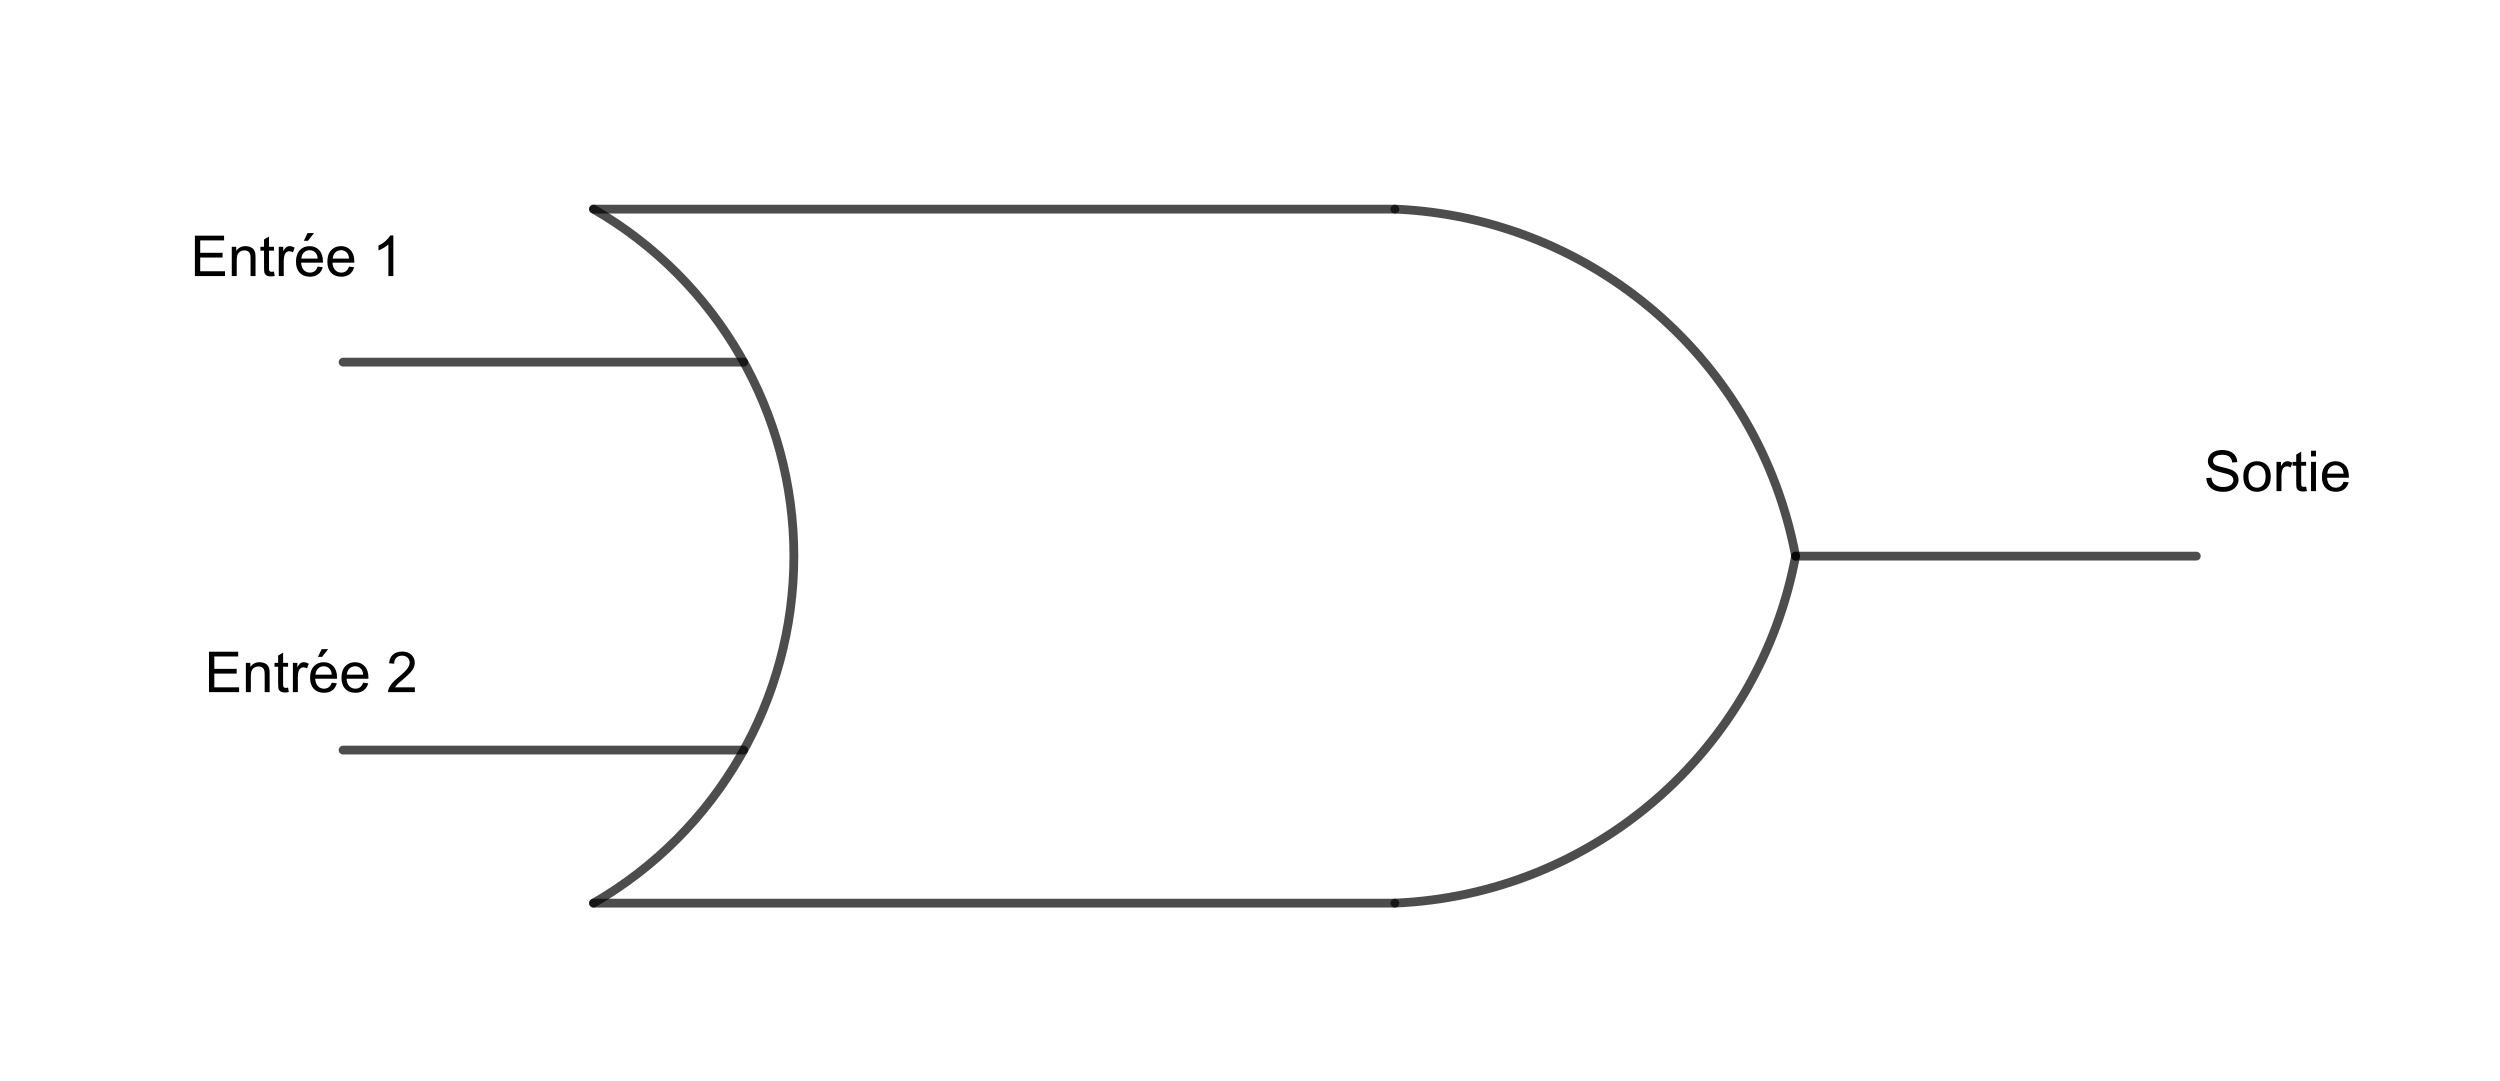<?xml version="1.0" encoding="ISO-8859-1" standalone="no"?>

<svg 
     version="1.1"
     baseProfile="full"
     xmlns="http://www.w3.org/2000/svg"
     xmlns:xlink="http://www.w3.org/1999/xlink"
     xmlns:ev="http://www.w3.org/2001/xml-events"
     width="62.48cm"
     height="27.016cm"
     viewBox="0 0 709 306"
     >
<title>

</title>
<g stroke-linejoin="miter" stroke-dashoffset="0" stroke-dasharray="none" stroke-width="1" stroke-miterlimit="10.000" stroke-linecap="square">
<g id="misc">
</g><!-- misc -->
<g id="layer0">
<g transform="matrix(1, 0, 0, 1, -154.00, -143.00)">
<clipPath id="clipf095b60f-fe7b-4c13-85bb-73a3ff3ab17b">
  <path d="M 154.00 143.00 L 154.00 450.00 L 864.00 450.00 L 864.00 143.00 z"/>
</clipPath>
<g clip-path="url(#clip1)">
<g stroke-linejoin="round" stroke-width="2.5" stroke-linecap="round" fill="none" stroke-opacity=".698" stroke="#000000">
  <path d="M 322.32 398.84 C 357.48 378.54 379.14 341.03 379.14 300.43 C 379.14 259.83 357.48 222.32 322.32 202.02"/>
<title>Arc c</title>
<desc>Arc c: OrGate(C, D)</desc>

</g> <!-- drawing style -->
</g> <!-- clip1 -->
</g> <!-- transform -->
<g transform="matrix(1, 0, 0, 1, -154.00, -143.00)">
<clipPath id="clipb2a1defc-e853-4b2f-a3a6-6299cc18ad09">
  <path d="M 154.00 143.00 L 154.00 450.00 L 864.00 450.00 L 864.00 143.00 z"/>
</clipPath>
<g clip-path="url(#clip2)">
<g stroke-linejoin="round" stroke-width="2.5" stroke-linecap="round" fill="none" stroke-opacity=".698" stroke="#000000">
  <path d="M 663.23 300.43 C 652.87 245.18 605.76 204.38 549.59 202.02"/>
<title>Arc d</title>
<desc>Arc d: OrGate(C, D)</desc>

</g> <!-- drawing style -->
</g> <!-- clip2 -->
</g> <!-- transform -->
<g transform="matrix(1, 0, 0, 1, -154.00, -143.00)">
<clipPath id="clipb6b6215f-2cc7-492b-81d3-b4dcc5b4ed5f">
  <path d="M 154.00 143.00 L 154.00 450.00 L 864.00 450.00 L 864.00 143.00 z"/>
</clipPath>
<g clip-path="url(#clip3)">
<g stroke-linejoin="round" stroke-width="2.5" stroke-linecap="round" fill="none" stroke-opacity=".698" stroke="#000000">
  <path d="M 549.59 398.84 C 605.76 396.48 652.87 355.68 663.23 300.43"/>
<title>Arc e</title>
<desc>Arc e: OrGate(C, D)</desc>

</g> <!-- drawing style -->
</g> <!-- clip3 -->
</g> <!-- transform -->
<g transform="matrix(1, 0, 0, 1, -154.00, -143.00)">
<clipPath id="clipf85ae82b-9bdf-46f0-a794-f674ded4b5c2">
  <path d="M 154.00 143.00 L 154.00 450.00 L 864.00 450.00 L 864.00 143.00 z"/>
</clipPath>
<g clip-path="url(#clip4)">
<g stroke-linejoin="round" stroke-width="2.5" stroke-linecap="round" fill="none" stroke-opacity=".698" stroke="#000000">
  <path d="M 322.32 202.02 L 549.59 202.02"/>
<title>Segment h</title>
<desc>Segment h: OrGate(C, D)</desc>

</g> <!-- drawing style -->
</g> <!-- clip4 -->
</g> <!-- transform -->
<g transform="matrix(1, 0, 0, 1, -154.00, -143.00)">
<clipPath id="clip3c211108-5457-4028-8685-d4df7db160ff">
  <path d="M 154.00 143.00 L 154.00 450.00 L 864.00 450.00 L 864.00 143.00 z"/>
</clipPath>
<g clip-path="url(#clip5)">
<g stroke-linejoin="round" stroke-width="2.5" stroke-linecap="round" fill="none" stroke-opacity=".698" stroke="#000000">
  <path d="M 322.32 398.84 L 549.59 398.84"/>
<title>Segment i</title>
<desc>Segment i: OrGate(C, D)</desc>

</g> <!-- drawing style -->
</g> <!-- clip5 -->
</g> <!-- transform -->
<g transform="matrix(1, 0, 0, 1, -154.00, -143.00)">
<clipPath id="clipde93a390-8efa-48b9-b231-39ba195287f8">
  <path d="M 154.00 143.00 L 154.00 450.00 L 864.00 450.00 L 864.00 143.00 z"/>
</clipPath>
<g clip-path="url(#clip6)">
<g stroke-linejoin="round" stroke-width="2.5" stroke-linecap="round" fill="none" stroke-opacity=".698" stroke="#000000">
  <path d="M 663.23 300.43 L 776.87 300.43"/>
<title>Segment j</title>
<desc>Segment j: OrGate(C, D)</desc>

</g> <!-- drawing style -->
</g> <!-- clip6 -->
</g> <!-- transform -->
<g transform="matrix(1, 0, 0, 1, -154.00, -143.00)">
<clipPath id="clip03153a40-d91f-48fa-9d46-c1775b7fc662">
  <path d="M 154.00 143.00 L 154.00 450.00 L 864.00 450.00 L 864.00 143.00 z"/>
</clipPath>
<g clip-path="url(#clip7)">
<g stroke-linejoin="round" stroke-width="2.5" stroke-linecap="round" fill="none" stroke-opacity=".698" stroke="#000000">
  <path d="M 364.94 245.42 L 251.30 245.42"/>
<title>Segment f</title>
<desc>Segment f: OrGate(C, D)</desc>

</g> <!-- drawing style -->
</g> <!-- clip7 -->
</g> <!-- transform -->
<g transform="matrix(1, 0, 0, 1, -154.00, -143.00)">
<clipPath id="clipe27e98cf-35f9-4bde-9600-f07f8b705f1f">
  <path d="M 154.00 143.00 L 154.00 450.00 L 864.00 450.00 L 864.00 143.00 z"/>
</clipPath>
<g clip-path="url(#clip8)">
<g stroke-linejoin="round" stroke-width="2.5" stroke-linecap="round" fill="none" stroke-opacity=".698" stroke="#000000">
  <path d="M 364.94 355.44 L 251.30 355.44"/>
<title>Segment g</title>
<desc>Segment g: OrGate(C, D)</desc>

</g> <!-- drawing style -->
</g> <!-- clip8 -->
</g> <!-- transform -->
<g transform="matrix(1, 0, 0, 1, -154.00, -143.00)">
<clipPath id="clipede82c6f-8920-49d8-90ce-5430a2582f6c">
  <path d="M 154.00 143.00 L 154.00 450.00 L 864.00 450.00 L 864.00 143.00 z"/>
</clipPath>
<g clip-path="url(#clip9)">
<g fill-opacity="1" fill-rule="nonzero" stroke="none" fill="#000000">
  <path d="M 209.27 221.00 L 209.27 209.55 L 217.55 209.55 L 217.55 210.89 L 210.78 210.89 L 210.78 214.41 L 217.12 214.41 L 217.12 215.75 L 210.78 215.75 L 210.78 219.64 L 217.81 219.64 L 217.81 221.00 L 209.27 221.00 z M 219.73 221.00 L 219.73 212.70 L 221.00 212.70 L 221.00 213.88 Q 221.91 212.52 223.64 212.52 Q 224.39 212.52 225.02 212.78 Q 225.64 213.05 225.95 213.48 Q 226.27 213.92 226.39 214.53 Q 226.47 214.92 226.47 215.89 L 226.47 221.00 L 225.06 221.00 L 225.06 215.95 Q 225.06 215.09 224.90 214.66 Q 224.73 214.23 224.32 213.98 Q 223.91 213.73 223.34 213.73 Q 222.44 213.73 221.79 214.30 Q 221.14 214.88 221.14 216.47 L 221.14 221.00 L 219.73 221.00 z M 231.70 219.73 L 231.90 220.98 Q 231.30 221.11 230.84 221.11 Q 230.07 221.11 229.65 220.87 Q 229.23 220.62 229.05 220.23 Q 228.88 219.83 228.88 218.56 L 228.88 213.80 L 227.85 213.80 L 227.85 212.70 L 228.88 212.70 L 228.88 210.64 L 230.29 209.80 L 230.29 212.70 L 231.70 212.70 L 231.70 213.80 L 230.29 213.80 L 230.29 218.64 Q 230.29 219.25 230.36 219.42 Q 230.43 219.59 230.60 219.70 Q 230.77 219.80 231.09 219.80 Q 231.32 219.80 231.70 219.73 z M 233.06 221.00 L 233.06 212.70 L 234.33 212.70 L 234.33 213.95 Q 234.81 213.08 235.22 212.80 Q 235.62 212.52 236.12 212.52 Q 236.83 212.52 237.56 212.97 L 237.08 214.27 Q 236.56 213.97 236.05 213.97 Q 235.59 213.97 235.23 214.24 Q 234.86 214.52 234.70 215.02 Q 234.47 215.77 234.47 216.66 L 234.47 221.00 L 233.06 221.00 z M 244.08 218.33 L 245.53 218.50 Q 245.19 219.78 244.26 220.48 Q 243.33 221.19 241.89 221.19 Q 240.06 221.19 239.00 220.06 Q 237.94 218.94 237.94 216.92 Q 237.94 214.83 239.02 213.67 Q 240.09 212.52 241.81 212.52 Q 243.47 212.52 244.52 213.65 Q 245.58 214.78 245.58 216.83 Q 245.58 216.95 245.58 217.20 L 239.39 217.20 Q 239.47 218.58 240.16 219.30 Q 240.86 220.03 241.89 220.03 Q 242.67 220.03 243.22 219.62 Q 243.77 219.22 244.08 218.33 z M 239.47 216.05 L 244.09 216.05 Q 244.00 215.00 243.56 214.48 Q 242.89 213.67 241.83 213.67 Q 240.86 213.67 240.20 214.32 Q 239.53 214.97 239.47 216.05 z M 240.17 211.00 L 241.22 208.81 L 243.06 208.81 L 241.34 211.00 L 240.17 211.00 z M 252.98 218.33 L 254.43 218.50 Q 254.09 219.78 253.16 220.48 Q 252.23 221.19 250.79 221.19 Q 248.96 221.19 247.90 220.06 Q 246.84 218.94 246.84 216.92 Q 246.84 214.83 247.91 213.67 Q 248.99 212.52 250.71 212.52 Q 252.37 212.52 253.42 213.65 Q 254.48 214.78 254.48 216.83 Q 254.48 216.95 254.48 217.20 L 248.29 217.20 Q 248.37 218.58 249.06 219.30 Q 249.76 220.03 250.79 220.03 Q 251.57 220.03 252.12 219.62 Q 252.66 219.22 252.98 218.33 z M 248.37 216.05 L 252.99 216.05 Q 252.90 215.00 252.46 214.48 Q 251.79 213.67 250.73 213.67 Q 249.76 213.67 249.09 214.32 Q 248.43 214.97 248.37 216.05 z M 265.55 221.00 L 264.15 221.00 L 264.15 212.03 Q 263.63 212.52 262.81 213.00 Q 261.99 213.48 261.34 213.73 L 261.34 212.38 Q 262.51 211.81 263.39 211.02 Q 264.27 210.23 264.65 209.50 L 265.55 209.50 L 265.55 221.00 z"/>
<title>Entrée 1</title>
<desc>text1 = “Entrée 1”</desc>

</g> <!-- drawing style -->
</g> <!-- clip9 -->
</g> <!-- transform -->
<g transform="matrix(1, 0, 0, 1, -154.00, -143.00)">
<clipPath id="clip8e07a563-c077-425d-9eaf-0236032f0204">
  <path d="M 154.00 143.00 L 154.00 450.00 L 864.00 450.00 L 864.00 143.00 z"/>
</clipPath>
<g clip-path="url(#clip10)">
<g fill-opacity="1" fill-rule="nonzero" stroke="none" fill="#000000">
  <path d="M 213.27 339.00 L 213.27 327.55 L 221.55 327.55 L 221.55 328.89 L 214.78 328.89 L 214.78 332.41 L 221.12 332.41 L 221.12 333.75 L 214.78 333.75 L 214.78 337.64 L 221.81 337.64 L 221.81 339.00 L 213.27 339.00 z M 223.73 339.00 L 223.73 330.70 L 225.00 330.70 L 225.00 331.88 Q 225.91 330.52 227.64 330.52 Q 228.39 330.52 229.02 330.78 Q 229.64 331.05 229.95 331.48 Q 230.27 331.92 230.39 332.53 Q 230.47 332.92 230.47 333.89 L 230.47 339.00 L 229.06 339.00 L 229.06 333.95 Q 229.06 333.09 228.90 332.66 Q 228.73 332.23 228.32 331.98 Q 227.91 331.73 227.34 331.73 Q 226.44 331.73 225.79 332.30 Q 225.14 332.88 225.14 334.47 L 225.14 339.00 L 223.73 339.00 z M 235.70 337.73 L 235.90 338.98 Q 235.30 339.11 234.84 339.11 Q 234.07 339.11 233.65 338.87 Q 233.23 338.62 233.05 338.23 Q 232.88 337.83 232.88 336.56 L 232.88 331.80 L 231.85 331.80 L 231.85 330.70 L 232.88 330.70 L 232.88 328.64 L 234.29 327.80 L 234.29 330.70 L 235.70 330.70 L 235.70 331.80 L 234.29 331.80 L 234.29 336.64 Q 234.29 337.25 234.36 337.42 Q 234.43 337.59 234.60 337.70 Q 234.77 337.80 235.09 337.80 Q 235.32 337.80 235.70 337.73 z M 237.06 339.00 L 237.06 330.70 L 238.33 330.70 L 238.33 331.95 Q 238.81 331.08 239.22 330.80 Q 239.62 330.52 240.12 330.52 Q 240.83 330.52 241.56 330.97 L 241.08 332.27 Q 240.56 331.97 240.05 331.97 Q 239.59 331.97 239.23 332.24 Q 238.86 332.52 238.70 333.02 Q 238.47 333.77 238.47 334.66 L 238.47 339.00 L 237.06 339.00 z M 248.08 336.33 L 249.53 336.50 Q 249.19 337.78 248.26 338.48 Q 247.33 339.19 245.89 339.19 Q 244.06 339.19 243.00 338.06 Q 241.94 336.94 241.94 334.92 Q 241.94 332.83 243.02 331.67 Q 244.09 330.52 245.81 330.52 Q 247.47 330.52 248.52 331.65 Q 249.58 332.78 249.58 334.83 Q 249.58 334.95 249.58 335.20 L 243.39 335.20 Q 243.47 336.58 244.16 337.30 Q 244.86 338.03 245.89 338.03 Q 246.67 338.03 247.22 337.62 Q 247.77 337.22 248.08 336.33 z M 243.47 334.05 L 248.09 334.05 Q 248.00 333.00 247.56 332.48 Q 246.89 331.67 245.83 331.67 Q 244.86 331.67 244.20 332.32 Q 243.53 332.97 243.47 334.05 z M 244.17 329.00 L 245.22 326.81 L 247.06 326.81 L 245.34 329.00 L 244.17 329.00 z M 256.98 336.33 L 258.43 336.50 Q 258.09 337.78 257.16 338.48 Q 256.23 339.19 254.79 339.19 Q 252.96 339.19 251.90 338.06 Q 250.84 336.94 250.84 334.92 Q 250.84 332.83 251.91 331.67 Q 252.99 330.52 254.71 330.52 Q 256.37 330.52 257.42 331.65 Q 258.48 332.78 258.48 334.83 Q 258.48 334.95 258.48 335.20 L 252.29 335.20 Q 252.37 336.58 253.06 337.30 Q 253.76 338.03 254.79 338.03 Q 255.57 338.03 256.12 337.62 Q 256.66 337.22 256.98 336.33 z M 252.37 334.05 L 256.99 334.05 Q 256.90 333.00 256.46 332.48 Q 255.79 331.67 254.73 331.67 Q 253.76 331.67 253.09 332.32 Q 252.43 332.97 252.37 334.05 z M 271.65 337.64 L 271.65 339.00 L 264.07 339.00 Q 264.05 338.48 264.24 338.02 Q 264.52 337.25 265.16 336.50 Q 265.80 335.75 267.01 334.77 Q 268.87 333.23 269.52 332.34 Q 270.18 331.44 270.18 330.64 Q 270.18 329.81 269.59 329.23 Q 268.99 328.66 268.02 328.66 Q 267.01 328.66 266.40 329.27 Q 265.79 329.88 265.79 330.95 L 264.34 330.81 Q 264.49 329.19 265.46 328.34 Q 266.43 327.50 268.05 327.50 Q 269.71 327.50 270.67 328.41 Q 271.63 329.33 271.63 330.67 Q 271.63 331.36 271.35 332.02 Q 271.07 332.69 270.41 333.42 Q 269.76 334.16 268.24 335.44 Q 266.98 336.50 266.62 336.88 Q 266.26 337.27 266.02 337.64 L 271.65 337.64 z"/>
<title>Entrée 2</title>
<desc>text2 = “Entrée 2”</desc>

</g> <!-- drawing style -->
</g> <!-- clip10 -->
</g> <!-- transform -->
<g transform="matrix(1, 0, 0, 1, -154.00, -143.00)">
<clipPath id="clipecff8f0f-32bd-4496-8751-6575412f2bb8">
  <path d="M 154.00 143.00 L 154.00 450.00 L 864.00 450.00 L 864.00 143.00 z"/>
</clipPath>
<g clip-path="url(#clip11)">
<g fill-opacity="1" fill-rule="nonzero" stroke="none" fill="#000000">
  <path d="M 779.72 278.31 L 781.16 278.19 Q 781.25 279.05 781.62 279.60 Q 782.00 280.16 782.78 280.49 Q 783.56 280.83 784.53 280.83 Q 785.41 280.83 786.07 280.57 Q 786.73 280.31 787.05 279.87 Q 787.38 279.42 787.38 278.89 Q 787.38 278.34 787.06 277.95 Q 786.75 277.55 786.03 277.27 Q 785.58 277.09 784.00 276.71 Q 782.42 276.33 781.78 276.00 Q 780.97 275.56 780.56 274.93 Q 780.16 274.30 780.16 273.50 Q 780.16 272.64 780.65 271.88 Q 781.14 271.12 782.09 270.73 Q 783.03 270.34 784.19 270.34 Q 785.47 270.34 786.44 270.76 Q 787.41 271.17 787.93 271.97 Q 788.45 272.77 788.50 273.77 L 787.05 273.88 Q 786.92 272.80 786.25 272.24 Q 785.58 271.69 784.25 271.69 Q 782.88 271.69 782.25 272.19 Q 781.62 272.69 781.62 273.41 Q 781.62 274.02 782.06 274.42 Q 782.50 274.81 784.35 275.23 Q 786.20 275.66 786.89 275.97 Q 787.89 276.42 788.37 277.13 Q 788.84 277.84 788.84 278.77 Q 788.84 279.67 788.32 280.48 Q 787.80 281.30 786.81 281.75 Q 785.83 282.20 784.61 282.20 Q 783.05 282.20 782.00 281.74 Q 780.95 281.28 780.35 280.38 Q 779.75 279.47 779.72 278.31 z M 790.20 277.84 Q 790.20 275.55 791.48 274.44 Q 792.56 273.52 794.09 273.52 Q 795.81 273.52 796.90 274.63 Q 797.98 275.75 797.98 277.73 Q 797.98 279.33 797.50 280.25 Q 797.02 281.17 796.10 281.68 Q 795.19 282.19 794.09 282.19 Q 792.36 282.19 791.28 281.07 Q 790.20 279.95 790.20 277.84 z M 791.66 277.84 Q 791.66 279.44 792.35 280.23 Q 793.05 281.03 794.09 281.03 Q 795.14 281.03 795.84 280.23 Q 796.53 279.44 796.53 277.80 Q 796.53 276.27 795.84 275.47 Q 795.14 274.67 794.09 274.67 Q 793.05 274.67 792.35 275.46 Q 791.66 276.25 791.66 277.84 z M 799.62 282.00 L 799.62 273.70 L 800.88 273.70 L 800.88 274.95 Q 801.37 274.08 801.77 273.80 Q 802.18 273.52 802.68 273.52 Q 803.38 273.52 804.12 273.97 L 803.63 275.27 Q 803.12 274.97 802.60 274.97 Q 802.15 274.97 801.78 275.24 Q 801.41 275.52 801.26 276.02 Q 801.02 276.77 801.02 277.66 L 801.02 282.00 L 799.62 282.00 z M 808.02 280.73 L 808.23 281.98 Q 807.63 282.11 807.16 282.11 Q 806.40 282.11 805.98 281.87 Q 805.55 281.62 805.38 281.23 Q 805.21 280.83 805.21 279.56 L 805.21 274.80 L 804.18 274.80 L 804.18 273.70 L 805.21 273.70 L 805.21 271.64 L 806.62 270.80 L 806.62 273.70 L 808.02 273.70 L 808.02 274.80 L 806.62 274.80 L 806.62 279.64 Q 806.62 280.25 806.69 280.42 Q 806.76 280.59 806.93 280.70 Q 807.10 280.80 807.41 280.80 Q 807.65 280.80 808.02 280.73 z M 809.41 272.16 L 809.41 270.55 L 810.81 270.55 L 810.81 272.16 L 809.41 272.16 z M 809.41 282.00 L 809.41 273.70 L 810.81 273.70 L 810.81 282.00 L 809.41 282.00 z M 818.63 279.33 L 820.09 279.50 Q 819.74 280.78 818.81 281.48 Q 817.88 282.19 816.45 282.19 Q 814.62 282.19 813.55 281.06 Q 812.49 279.94 812.49 277.92 Q 812.49 275.83 813.57 274.67 Q 814.65 273.52 816.37 273.52 Q 818.02 273.52 819.08 274.65 Q 820.13 275.78 820.13 277.83 Q 820.13 277.95 820.13 278.20 L 813.95 278.20 Q 814.02 279.58 814.72 280.30 Q 815.41 281.03 816.45 281.03 Q 817.23 281.03 817.77 280.62 Q 818.32 280.22 818.63 279.33 z M 814.02 277.05 L 818.65 277.05 Q 818.55 276.00 818.12 275.48 Q 817.45 274.67 816.38 274.67 Q 815.41 274.67 814.75 275.32 Q 814.09 275.97 814.02 277.05 z"/>
<title>Sortie</title>
<desc>text3 = “Sortie”</desc>

</g> <!-- drawing style -->
</g> <!-- clip11 -->
</g> <!-- transform -->
</g><!-- layer0 -->
</g> <!-- default stroke -->
</svg> <!-- bounding box -->
